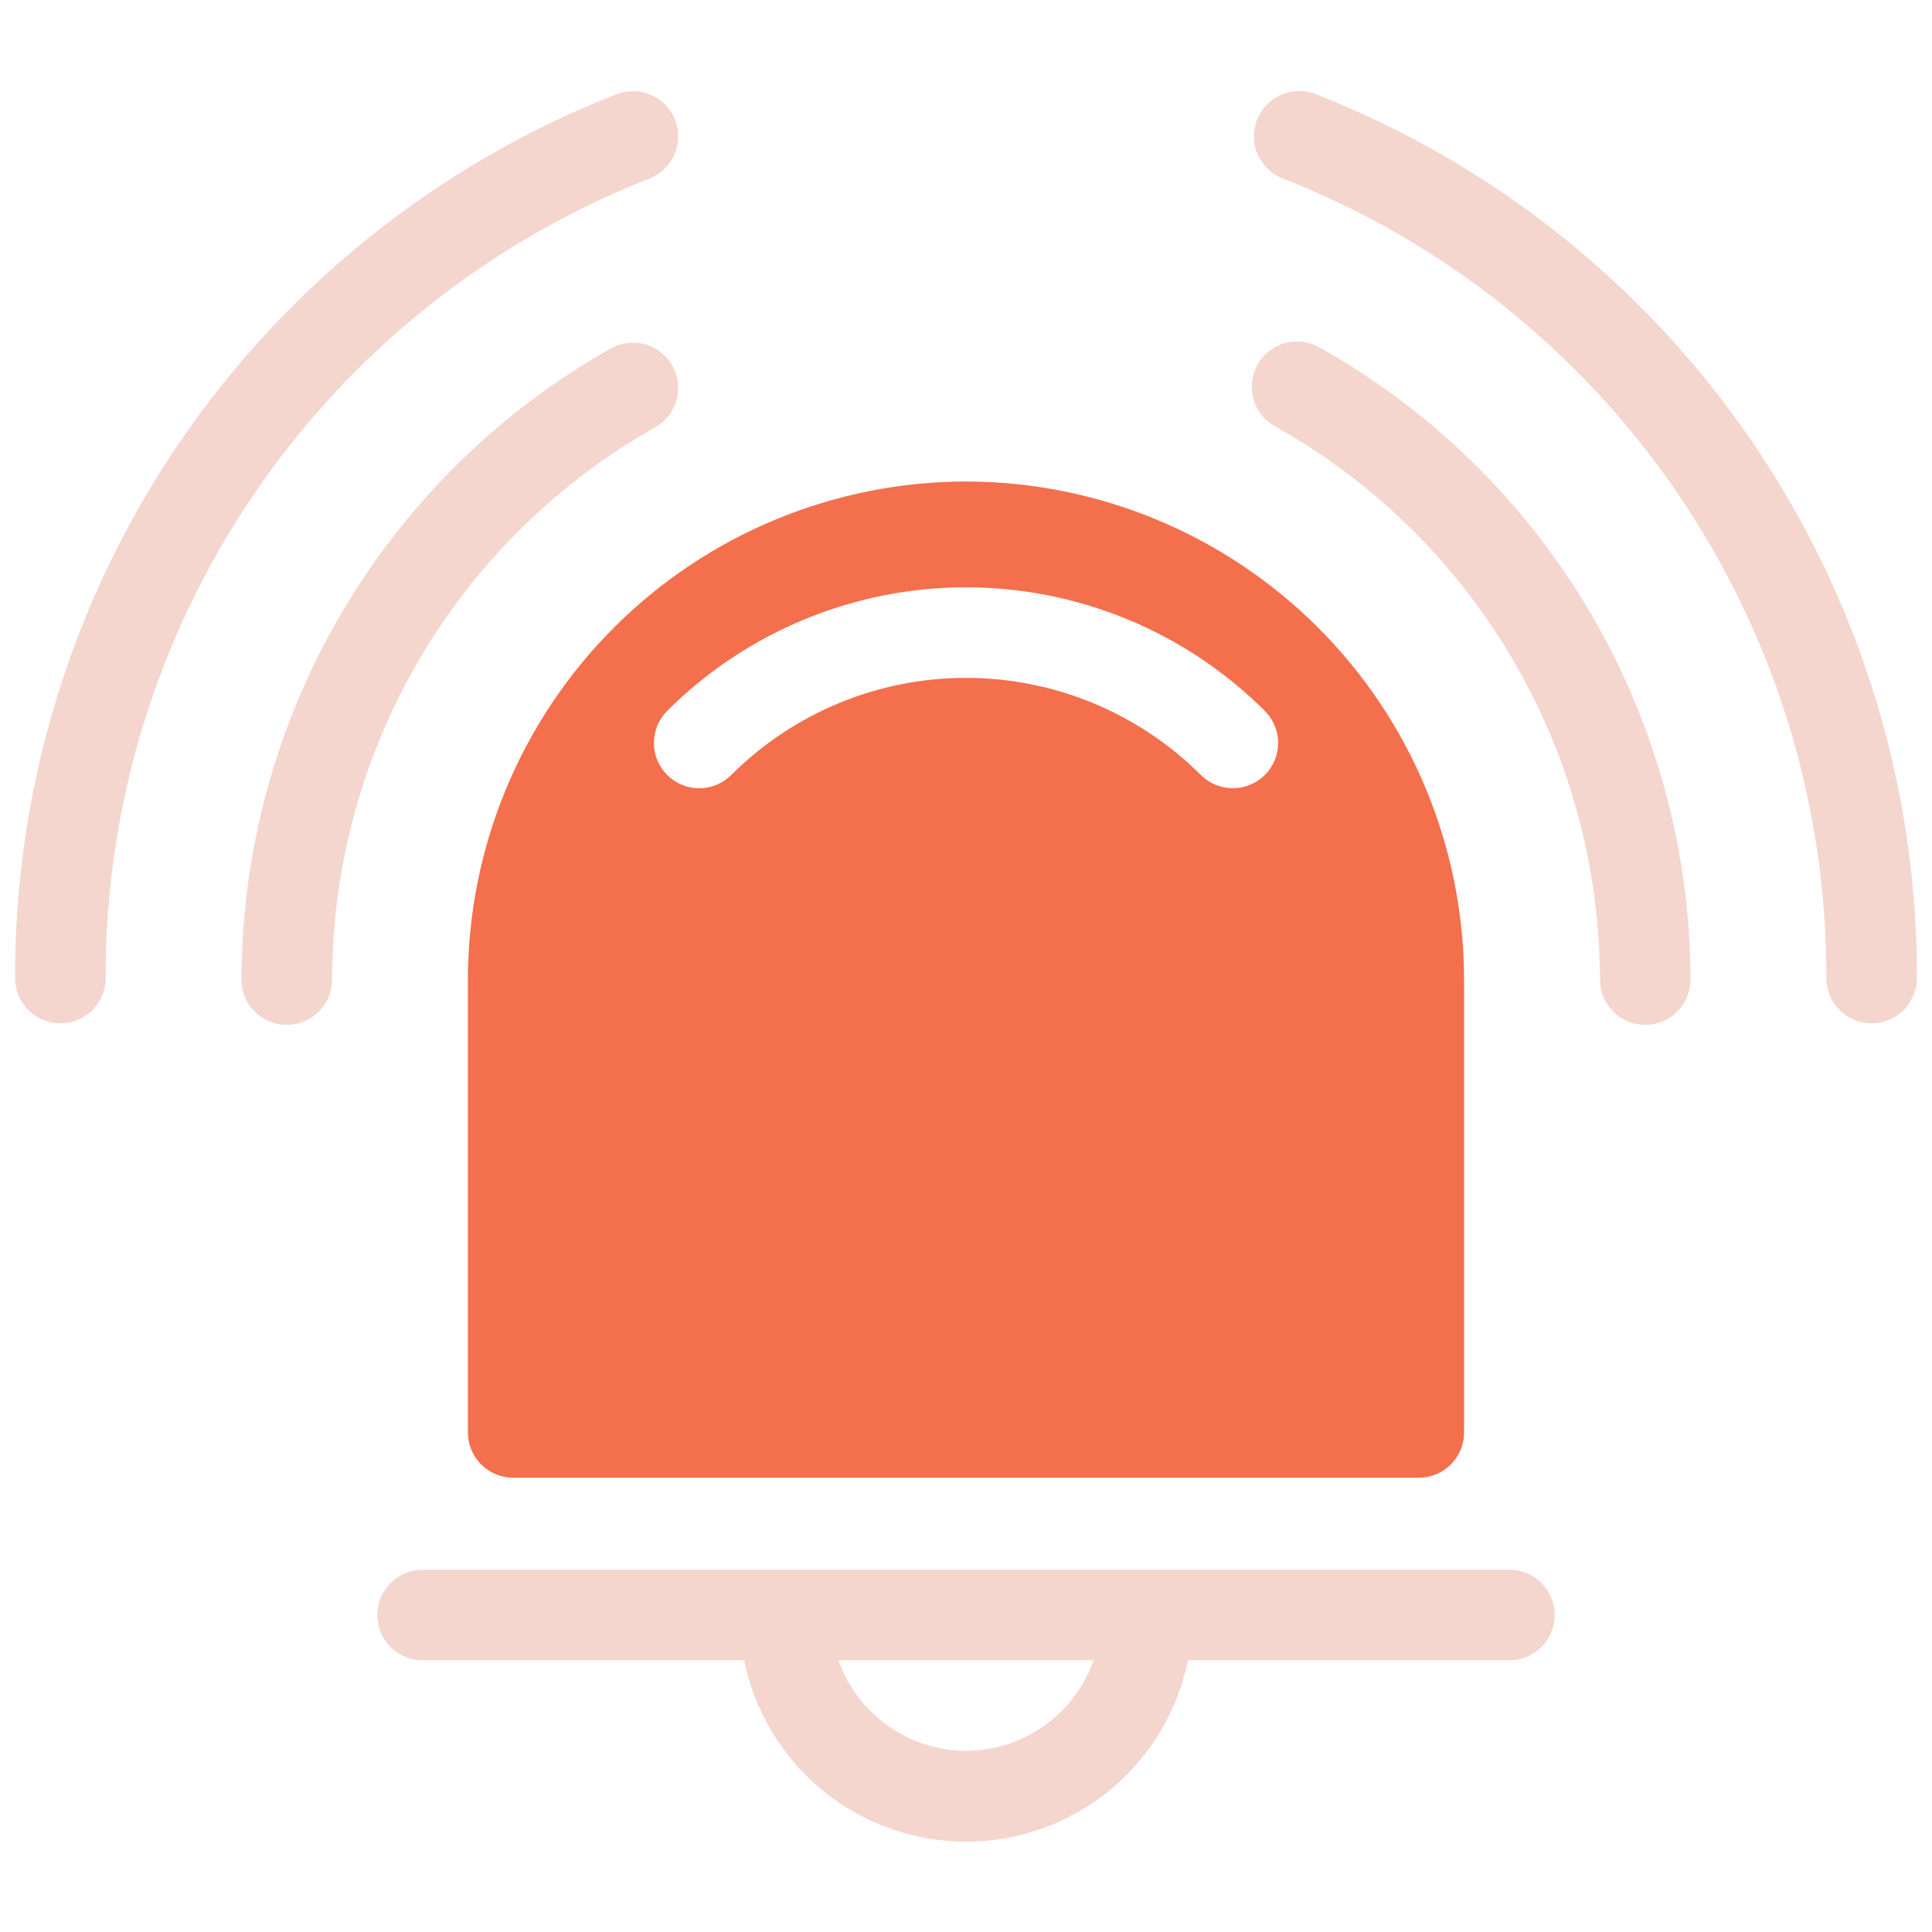<svg width="94" height="94" viewBox="0 0 94 94" fill="none" xmlns="http://www.w3.org/2000/svg">
<path d="M73.438 76.375H20.562C19.978 76.375 19.418 76.607 19.005 77.02C18.591 77.433 18.359 77.994 18.359 78.578C18.359 79.162 18.591 79.723 19.005 80.136C19.418 80.549 19.978 80.781 20.562 80.781H36.206C36.712 83.271 38.063 85.51 40.03 87.118C41.998 88.726 44.461 89.605 47.002 89.605C49.542 89.605 52.005 88.726 53.973 87.118C55.94 85.51 57.291 83.271 57.797 80.781H73.438C74.022 80.781 74.582 80.549 74.995 80.136C75.409 79.723 75.641 79.162 75.641 78.578C75.641 77.994 75.409 77.433 74.995 77.02C74.582 76.607 74.022 76.375 73.438 76.375ZM47 85.188C45.638 85.183 44.31 84.757 43.199 83.968C42.088 83.18 41.249 82.066 40.796 80.781H53.204C52.751 82.066 51.912 83.18 50.801 83.968C49.69 84.757 48.362 85.183 47 85.188Z" fill="#F4D6CE"/>
<path d="M63.967 4.56C63.427 4.363 62.832 4.385 62.308 4.621C61.784 4.856 61.373 5.287 61.162 5.822C60.951 6.356 60.958 6.952 61.18 7.482C61.402 8.012 61.822 8.434 62.351 8.658C70.181 11.716 76.902 17.07 81.633 24.018C86.364 30.966 88.883 39.182 88.859 47.587C88.859 48.172 89.091 48.732 89.505 49.145C89.918 49.558 90.478 49.79 91.062 49.79C91.647 49.79 92.207 49.558 92.62 49.145C93.034 48.732 93.266 48.172 93.266 47.587C93.292 38.297 90.508 29.216 85.279 21.537C80.05 13.858 72.621 7.94 63.967 4.56Z" fill="#F4D6CE"/>
<path d="M64.236 16.926C63.983 16.775 63.703 16.676 63.412 16.636C63.12 16.595 62.824 16.613 62.54 16.688C62.255 16.764 61.989 16.896 61.757 17.076C61.524 17.256 61.33 17.481 61.186 17.738C61.042 17.994 60.95 18.276 60.917 18.569C60.884 18.861 60.91 19.157 60.993 19.439C61.076 19.721 61.214 19.984 61.401 20.212C61.587 20.44 61.817 20.628 62.077 20.765C66.852 23.45 70.828 27.355 73.599 32.081C76.369 36.807 77.834 42.184 77.844 47.662C77.844 48.247 78.076 48.807 78.489 49.22C78.902 49.633 79.463 49.865 80.047 49.865C80.631 49.865 81.192 49.633 81.605 49.22C82.018 48.807 82.25 48.247 82.25 47.662C82.24 41.403 80.566 35.258 77.401 29.857C74.236 24.456 69.692 19.994 64.236 16.926Z" fill="#F4D6CE"/>
<path d="M31.654 8.666C32.183 8.442 32.604 8.019 32.826 7.49C33.048 6.96 33.054 6.364 32.844 5.83C32.633 5.295 32.222 4.864 31.698 4.628C31.174 4.393 30.578 4.371 30.039 4.568C21.385 7.946 13.955 13.863 8.725 21.541C3.495 29.218 0.71 38.298 0.734 47.588C0.734 48.172 0.966 48.733 1.38 49.146C1.793 49.559 2.353 49.791 2.937 49.791C3.522 49.791 4.082 49.559 4.495 49.146C4.908 48.733 5.141 48.172 5.141 47.588C5.119 39.183 7.639 30.968 12.371 24.022C17.103 17.075 23.825 11.723 31.654 8.666Z" fill="#F4D6CE"/>
<path d="M31.923 20.766C32.416 20.471 32.775 19.996 32.923 19.441C33.071 18.886 32.996 18.295 32.714 17.794C32.432 17.294 31.967 16.923 31.416 16.761C30.865 16.598 30.272 16.658 29.764 16.926C24.308 19.994 19.764 24.457 16.599 29.858C13.434 35.258 11.76 41.403 11.75 47.663C11.75 48.247 11.982 48.807 12.395 49.221C12.808 49.634 13.369 49.866 13.953 49.866C14.537 49.866 15.098 49.634 15.511 49.221C15.924 48.807 16.156 48.247 16.156 47.663C16.166 42.185 17.631 36.807 20.401 32.081C23.172 27.355 27.148 23.45 31.923 20.766Z" fill="#F4D6CE"/>
<path d="M47 23.428C40.575 23.435 34.415 25.991 29.872 30.534C25.329 35.077 22.773 41.237 22.766 47.662V69.693C22.766 70.278 22.998 70.838 23.411 71.251C23.824 71.664 24.384 71.897 24.969 71.897H69.031C69.616 71.897 70.176 71.664 70.589 71.251C71.002 70.838 71.234 70.278 71.234 69.693V47.662C71.227 41.237 68.671 35.077 64.128 30.534C59.585 25.991 53.425 23.435 47 23.428ZM61.541 37.706C61.127 38.118 60.567 38.35 59.983 38.35C59.399 38.35 58.839 38.118 58.425 37.706C55.393 34.68 51.285 32.981 47.002 32.981C42.718 32.981 38.61 34.68 35.578 37.706C35.373 37.91 35.13 38.073 34.863 38.184C34.596 38.294 34.309 38.352 34.02 38.352C33.73 38.352 33.444 38.295 33.176 38.184C32.909 38.074 32.666 37.911 32.461 37.707C32.047 37.294 31.815 36.733 31.815 36.149C31.814 35.859 31.871 35.573 31.982 35.305C32.093 35.038 32.255 34.795 32.459 34.59C36.318 30.739 41.548 28.575 47 28.575C52.452 28.575 57.682 30.739 61.541 34.59C61.954 35.003 62.186 35.564 62.186 36.148C62.186 36.732 61.954 37.292 61.541 37.706Z" fill="#F46F4C"/>
</svg>
